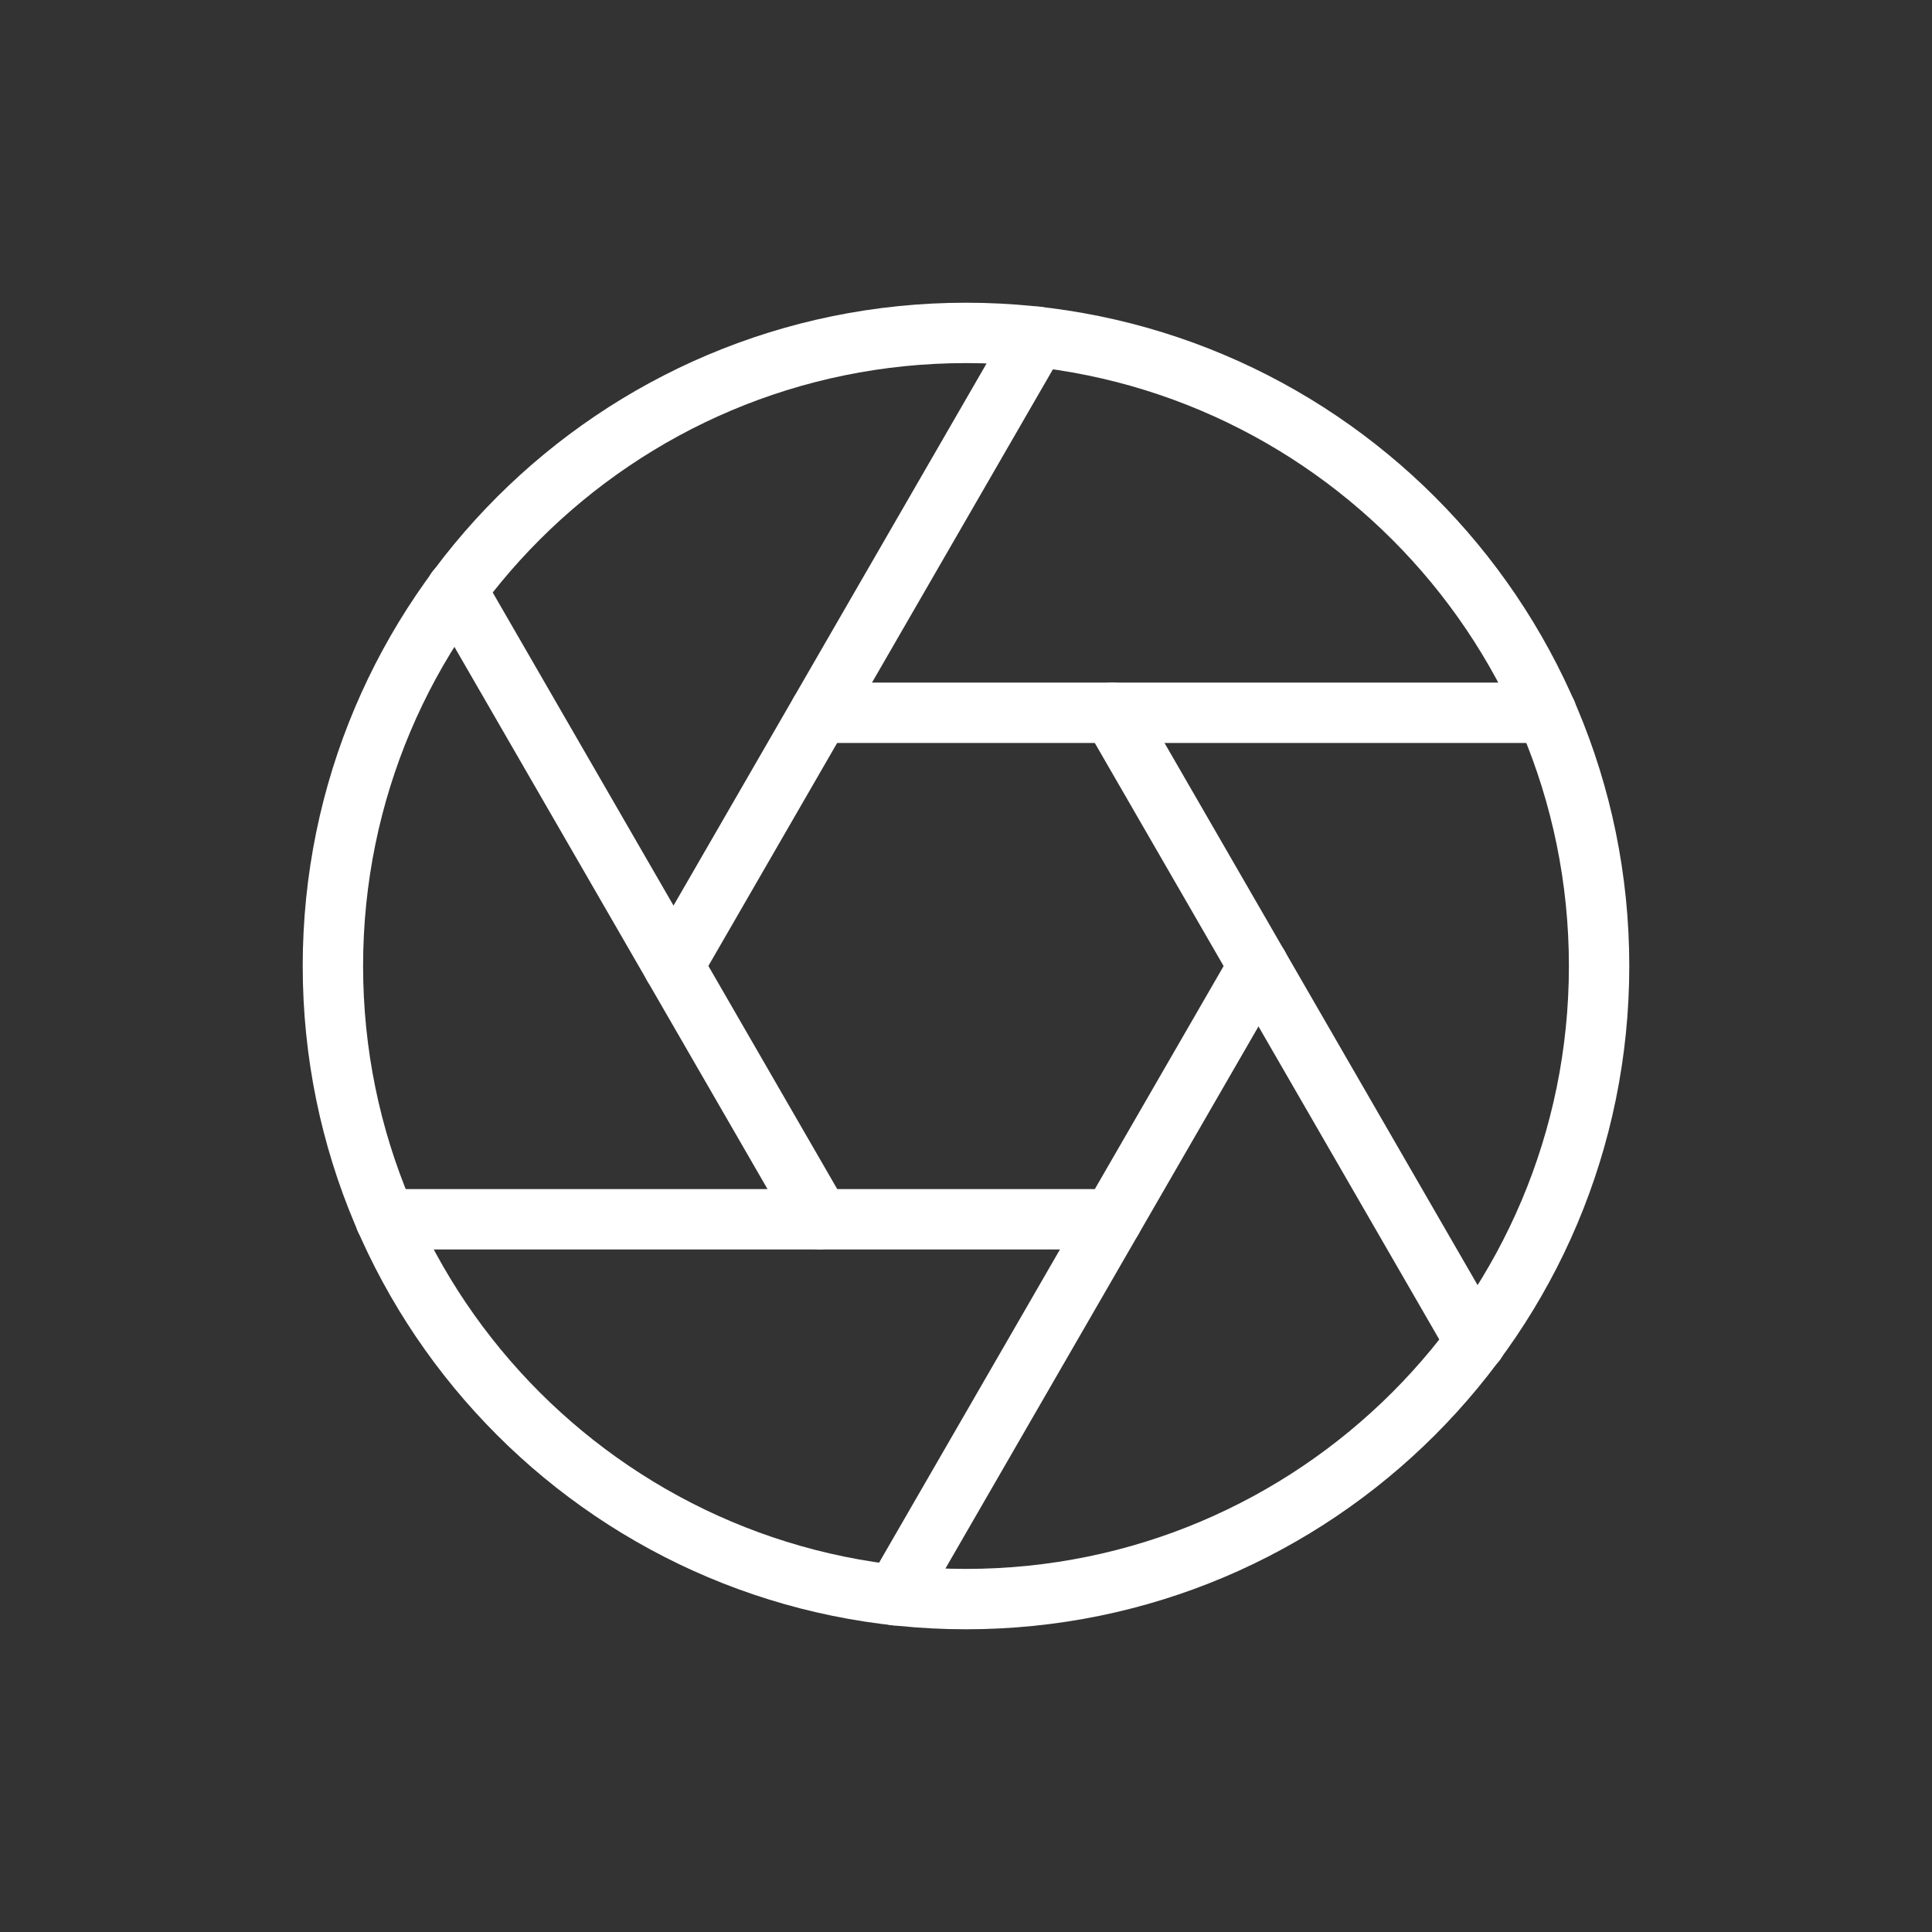 <svg width="32" height="32" viewBox="0 0 32 32" fill="none" xmlns="http://www.w3.org/2000/svg">
<rect x="0" y="0" width="32" height="32" fill="#333333" stroke="none"/>
<path d="M16 5.514C21.791 5.514 26.486 10.209 26.486 16C26.486 21.791 21.791 26.486 16 26.486C10.209 26.486 5.514 21.791 5.514 16C5.514 10.209 10.209 5.514 16 5.514Z" stroke="white" stroke-linecap="round" stroke-linejoin="round"/>
<path d="M18.422 11.806L24.441 22.229" stroke="white" stroke-linecap="round" stroke-linejoin="round"/>
<path d="M13.578 11.806H25.616" stroke="white" stroke-linecap="round" stroke-linejoin="round"/>
<path d="M11.155 16L17.174 5.577" stroke="white" stroke-linecap="round" stroke-linejoin="round"/>
<path d="M13.578 20.194L7.559 9.771" stroke="white" stroke-linecap="round" stroke-linejoin="round"/>
<path d="M18.422 20.195H6.384" stroke="white" stroke-linecap="round" stroke-linejoin="round"/>
<path d="M20.845 16L14.826 26.423" stroke="white" stroke-linecap="round" stroke-linejoin="round"/>
</svg>
